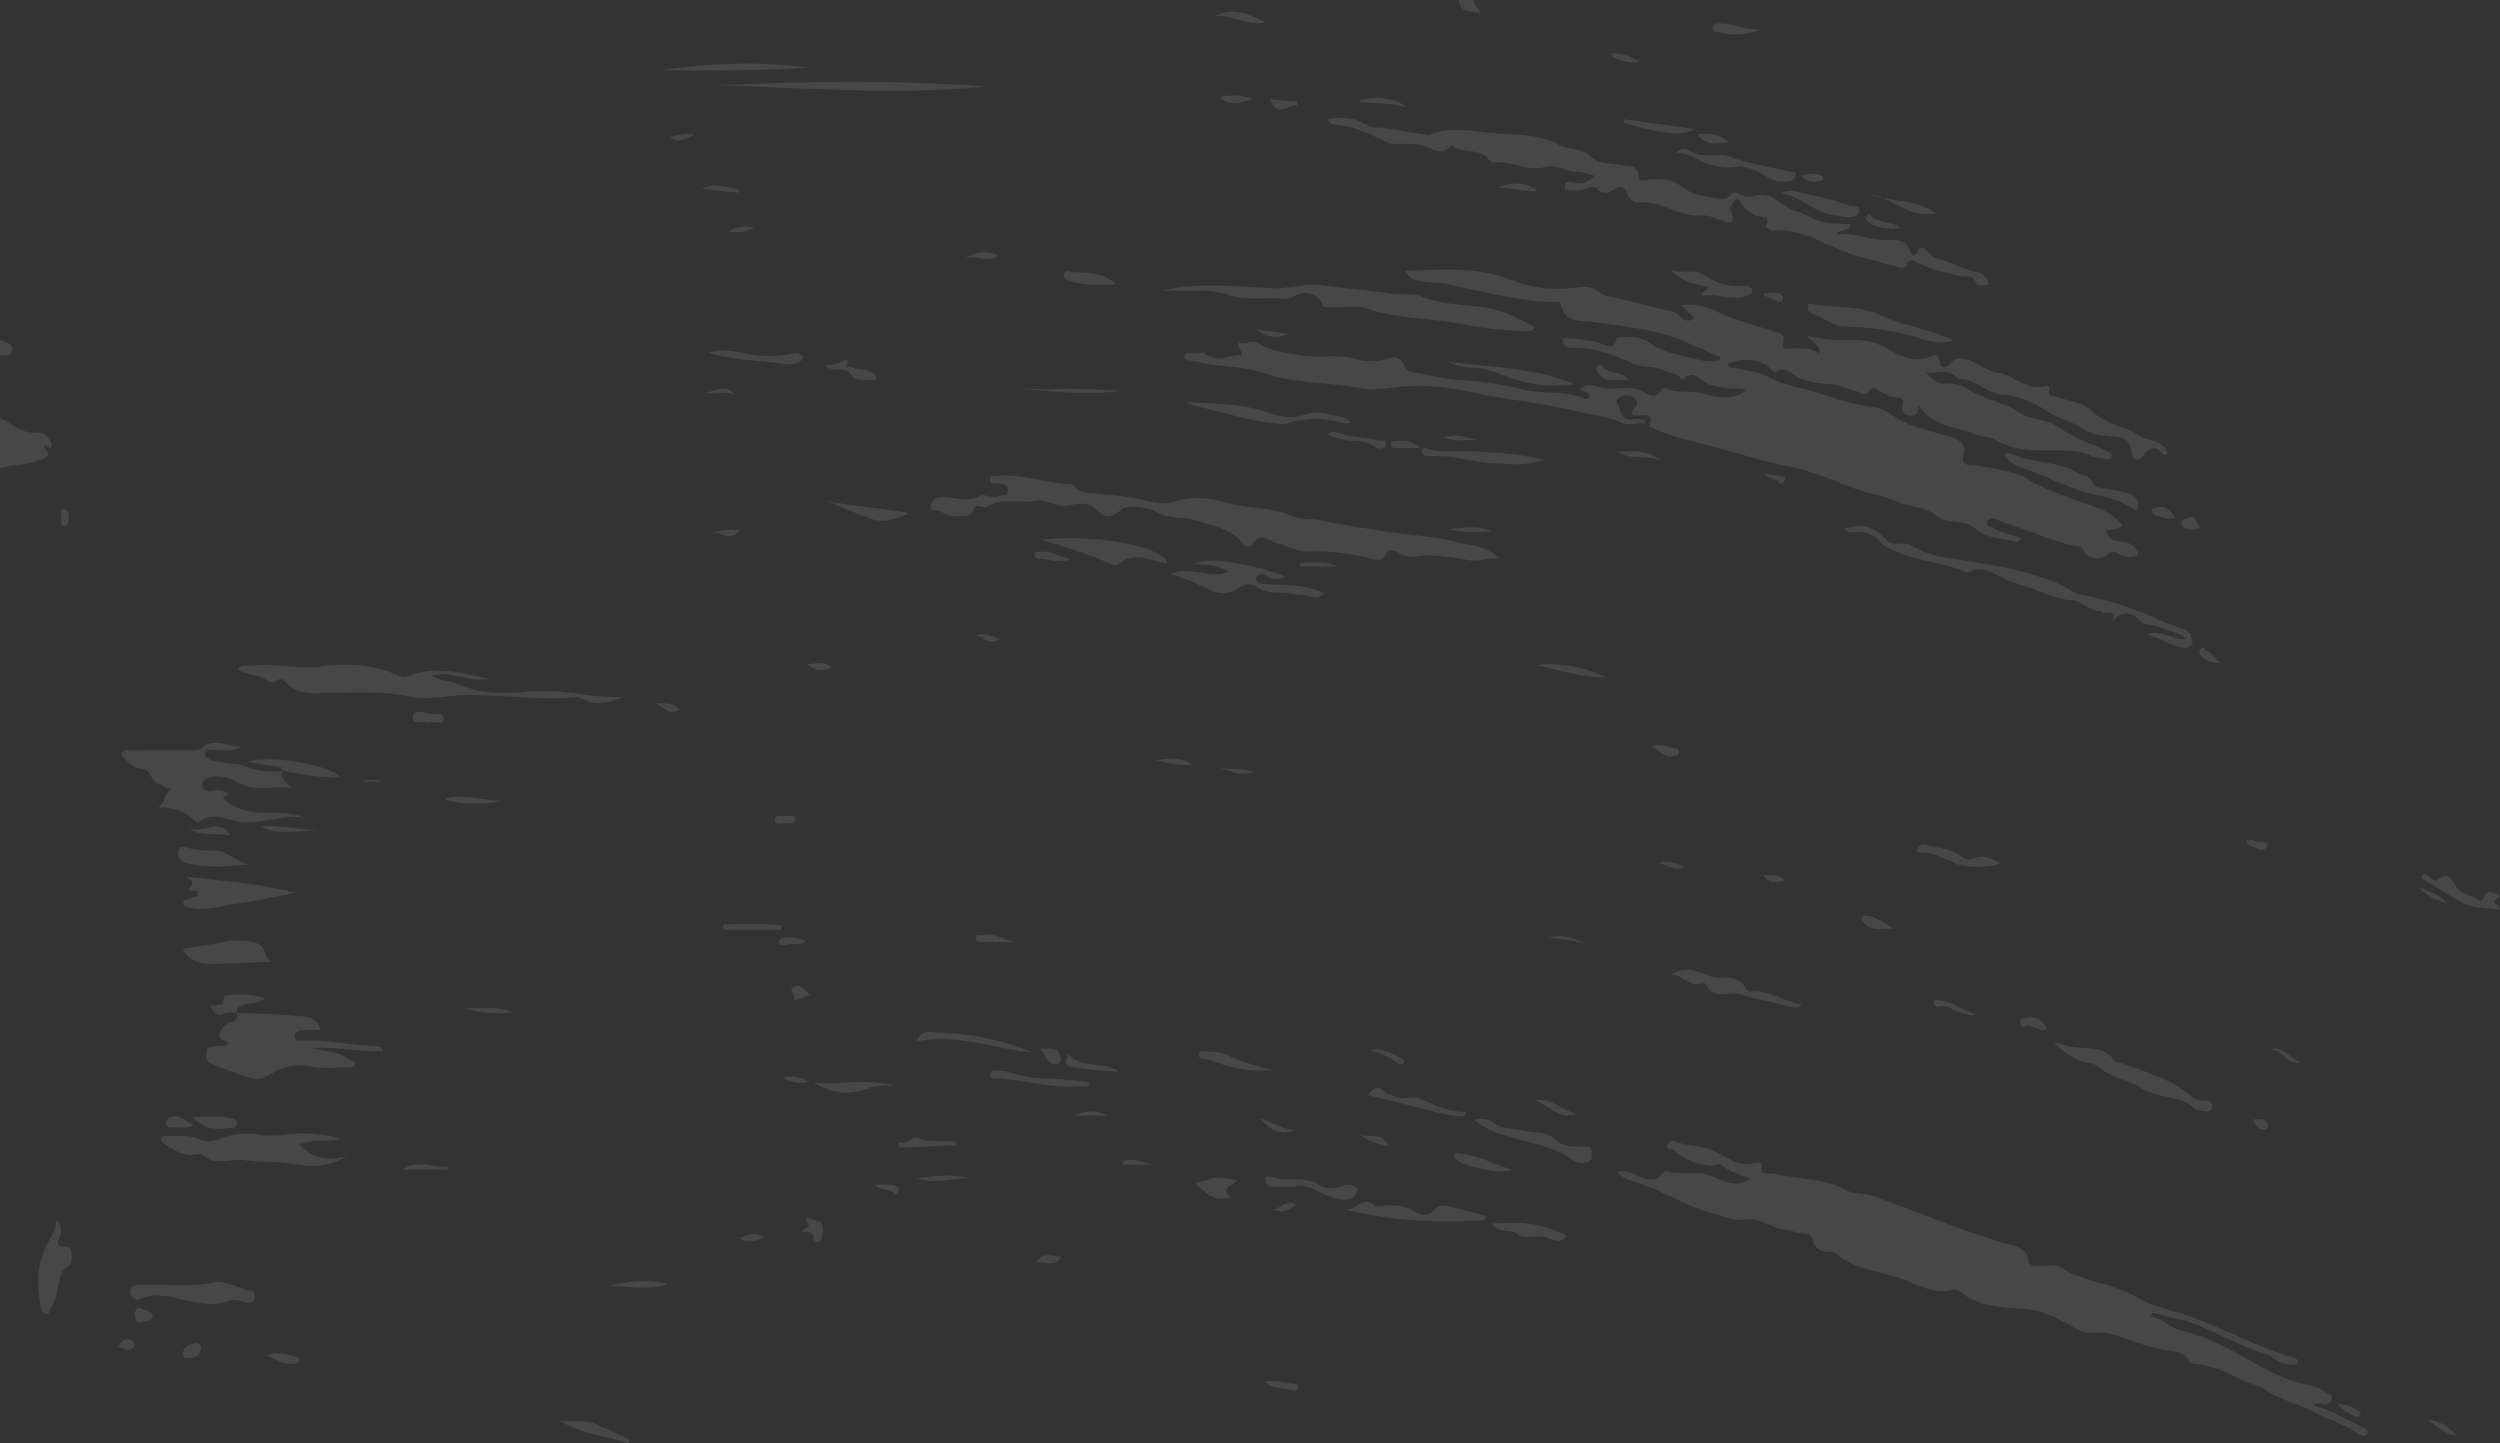 <svg id="Ebene_1" data-name="Ebene 1" xmlns="http://www.w3.org/2000/svg" viewBox="0 0 1799.48 1039"><rect x="0" y="0" width="1799.48" height="1039" fill="#333333" stroke="none"/><defs><style>.cls-1{opacity:0.1;}.cls-2{fill:#fbfbfb;}</style></defs><g id="Gruppe_380" data-name="Gruppe 380"><g id="Gruppe_324" data-name="Gruppe 324" class="cls-1"><path id="Pfad_2290" data-name="Pfad 2290" class="cls-2" d="M26.11,311.39A9.71,9.71,0,0,1,35.34,316c1.1,1.69,2.9,3.56,1.57,5.69-1.63,2.62-3.22-2.76-5.15-.34,4.43,7.16,4.3,6.85-3.8,10.11-9,3.64-19,2.41-28,5.86V301C8.59,304.74,15.56,312.33,26.11,311.39Z"/><path id="Pfad_2291" data-name="Pfad 2291" class="cls-2" d="M1050,0h10.88c.13,3.5,3.61,5.48,5.2,10.24C1059.33,6.84,1050.78,9.91,1050,0Z"/><path id="Pfad_2292" data-name="Pfad 2292" class="cls-2" d="M8.82,252c-.46,3.94-5.12,4.12-8.82,3.7V244.81C3.65,246.45,9.44,246.67,8.82,252Z"/><path id="Pfad_2293" data-name="Pfad 2293" class="cls-2" d="M1556.68,326.79c-5-5.75-8.76-4.92-13.8.89s-7.58,4.52-8.87-3.16c-1-5.78-2.83-9.28-10.12-10-7.88-.82-17.54-1.06-23.27-5.13-8.84-6.26-19.45-7.86-28.5-14.17-7.85-5.47-19.41-10.67-30.83-11.2-11.73-.54-19.59-12.34-32-10.86-5.78-9.2-14.56-3.57-23-5.42,4.71,6,9.24,8.85,15.92,8.35a22,22,0,0,1,13,3.53c9.71,6.1,20.92,8.7,31.28,13.16,4.85,2.1,8.64,6,14.39,7.43,7.81,2,16.66,3.66,23.4,8.72,9.94,7.47,21.91,10.36,32.67,15.9,1.39.72,3.09,1.14,3.14,2.75.07,2.28-1.91,3.13-3.75,2.84-4.15-.65-8.54-1-12.3-2.73-6.86-3.09-13.84-3.47-21.19-3.5-15.39-.06-31,1.27-45.31-6.93-4.82-2.75-11.28-2.82-16.14-4.83-13.63-5.65-30.78-5-40.14-20.77-.94,4.47-1.82,8.9-7.73,7.28-4.74-1.3-4.86-4.71-3.9-8.44.73-2.84-.86-4.53-3-4.45-6.09.22-10.74-2.78-15.58-5.71-1.52-.92-4.13-1.49-4.93.25-2.55,5.5-6,2.14-9.1,1.29-6.62-1.8-13.13-4.72-19.84-5.27-7.73-.63-15-1.59-22.29-4.56-5.2-2.12-9.63-9.06-16.86-4.19-1.29.87-2.28-1.26-3.35-2.29-7.5-7.23-21.32-8.63-31.12-3.35.9,2.53,3.23,2.27,5.23,2.76,7.66,1.86,17.15,2.42,22.65,5.61,11.18,6.5,23.67,8.11,35.07,11.64,13.74,4.26,27.91,9.15,42.5,10.88,5.64.67,9.59,3.35,14.17,6.39,12.53,8.32,27.55,11,41.72,15.14,6.52,1.91,10,7.57,9.07,10.17-4.69,12.54,5,9.25,10.35,10.48,12,2.71,25.1,3.13,35.42,9.72,9.47,6,19.66,9.25,29.74,13.31,13.36,5.38,28.54,7.32,38.31,19.84-3.26,3.38-8.14,2.24-12,3.64,1.65,6.6,6.1,7.64,11.72,8.05a13.63,13.63,0,0,1,11,7c.46.81.2,3-.18,3.15-4.46,1.37-8.88,1.36-13-1.26-3.1-2-5.87-2.37-8.82.74-3.88,4.07-14.37,2.62-16.51-2.34-.92-2.14-1.38-3.58-4-3.94-13.44-1.89-25.74-7.44-38.38-12-7-2.52-14.23-4.56-21.17-7.43-2.06-.85-5.1-1.17-6,2.1-.82,3,1.94,3,3.7,4,6.33,3.69,13.61,5.06,20.52,7.48-1.34,3.19-3.28,3-4.94,2.54-9.29-2.62-21-2.81-27.2-8.73-8.32-7.93-18.23-3.67-26.17-8.32a9.13,9.13,0,0,1-1.58-.89c-8.82-7.74-21-6.74-31.15-11.54-7.62-3.59-17.08-5-25.66-7.8-15.17-5-29.43-12.32-45.34-15.66-19.93-4.18-39.56-10-59.22-15.28-15.65-4.19-31.85-7.63-46.25-14.58,5.08-14.94-10.57-3.81-12.8-10,0,.17-.17-.56.13-.91,2.33-2.71,6.08-5.7,2.65-9.14-3.13-3.15-8.45-2.86-11.92-.69-3.81,2.39.38,5.77.9,8.75,1,5.61,4.38,7.17,9.65,6.62,2.72-.29,5.52.21,8.28.35l0,2.46c-5.79-.46-11.57,2.23-17.27-.38-11.12-5.1-23.33-5.78-34.94-8.68-23.94-6-48.69-7.81-72.92-13.17-13.78-3-29-5-43.74-4.45-12,.45-24.58,4-36,1.69-22.95-4.67-46.69-3.08-69.28-11-15.65-5.48-33.11-3.9-49.27-8.46-3-.85-8.42.24-8-3.78s5.54-1.49,8.55-2c2.05-.34,5-.86,6.21.21,8.66,7.54,17.5.37,26,1.33,1-3.66-3-5.6-1.62-9.26,4.6,1.65,9.24-2.45,13.94.58,8.71,5.6,18.93,6.3,28.67,8.29,13.8,2.83,28.07-1.17,42.07,3.14a38.55,38.55,0,0,0,21.48-.28c8.81-3,11.19.92,13.91,6.46,1.23,2.49,3.32,2.7,5,3,11.44,2.23,22.89,5.06,34.46,5.83,15.26,1,30.66,3,45.06,6.73s29.53.47,43.36,6.34c1.47.63,3.8,1.07,4.36-1.48.43-1.9-1.51-2.21-2.67-3.07s-3.78,0-3.92-3c6.71-4.23,13.45.42,20,.55,7.41.14,15-1.39,22.41,1,5.46,1.79,11.42,8.88,16.28-1,.2-.41,1.82-.52,2.54-.22,9.35,4.05,19.58,1.22,29.35,4.32,9.43,3,20.16,4.24,29.16-3.1-10.11-1.7-20.38-.38-29.89-5.4-4.54-2.39-9.23-9.45-15.49-2.2-.18.21-1.83-.31-2.16-.87-2.38-4-7.15-2.83-10.09-4.61-7.6-4.58-16.36-2.39-24.12-5.91-13.83-6.26-28.26-11.66-43.68-11.3-6.23.15-6.65-2.49-7.4-6.76,8.87-.63,17,1.33,25.29,2.69,4.69.77,11.74,8.28,14-3.14.06-.29,1.68-.35,2.57-.37,6.9-.12,14-1.12,20.1,3.3,10.87,7.91,23.88,9.75,36.4,12.84,5.1,1.26,10.51,1.78,15.83,0-.35-1.06-.38-1.94-.71-2.08-12-4.9-23.94-11-35.76-14.85-17.32-5.61-36.32-7.69-54.83-10.14-8.38-1.1-21,1-23.86-12.5-.72-3.43-3.27-2-5-2-26.91-.59-52.66-8-78.78-13.23-3.51-.7-7.2-.46-10.78-.91-6-.77-12.67-.36-17.61-8.26,27-.91,52.17-3.42,77.5,6.85,14.37,5.84,31,7.29,46.93,5.07,6-.83,10.83-.1,15.24,3.17a19.13,19.13,0,0,0,8,3.4c15.11,3.14,30,7.4,45,10.75,5.53,1.24,8.12,10.33,15.66,4.81l-9.37-9.34a44.44,44.44,0,0,1,24.64,4.09c13.57,6.9,28.12,10.19,42.29,14.8,4.64,1.51,7.8,2.09,6.33,7.65-.92,3.5,0,4.93,4,4.76,7.52-.31,15.2-1.54,22.21,3.63.55-7.56-6.16-8-9.31-13.25a92.15,92.15,0,0,0,25.64,3.32c11-.21,21.65-.12,32.6,6.34,8.73,5.14,20.53,11,32.55,5a3.17,3.17,0,0,1,4.32,1.19,3.29,3.29,0,0,1,.42,1.44c.65,7.37,4.11,6.71,7.93,2.64,5-5.28,11.26-3,15.46-1.22,6.64,2.84,12.32,7.78,20,8.45,2.59.23,5.19,1.53,7.58,2.75,7.93,4,15.5,9.23,25.2,6.58,1.74-.47,3.57.92,3.13,2.2-2,5.84,2.61,4.66,5.4,5.65,8.34,3,18.83,3.91,24.48,9.61,10,10.13,23.85,10.91,34.69,18.2,6.05,4.06,15,2.71,19.39,10.11.63,1.06,1.45,1.88.48,3.13S1557.5,327.73,1556.68,326.79Z"/><path id="Pfad_2294" data-name="Pfad 2294" class="cls-2" d="M1175.59,844.73c7.35,3.6,14.87,7.91,21.92-.74a2.91,2.91,0,0,1,2.43-1c10.23,3.44,21.06-.7,31.57,3.39,8,3.14,16.65,9.5,28.31,2.16-8.22-3.2-15.57-5.37-21.2-10.46-.56-.51-2.34,0-3.42.45-3.35,1.24-6.47,0-9.75-.4-8.34-1-14.69-5.65-21.07-10.43-1.49-1.12-5-.27-4.25-3.46.67-2.93,3.95-3.59,5.94-2.69,8,3.63,17,2.75,25,5.83,10.55,4.05,19.47,13.47,32.45,9.55,1.37-.41,4.79-.08,4.46,1.72-1.53,8.36,5.35,5.38,8.45,6.1,17.54,4,36.25,3.17,52.64,12,6,3.23,12.48,1.79,18.92,4,33,11.45,65,25.88,98.9,35.16,5.31,1.46,12.55,3.1,13.2,11.53.3,3.87,4.1,3.72,7.16,3.91,5.4.35,11.49-1.81,16.08,1.08,16.93,10.64,37.57,11,54.87,21.31,11.62,6.91,25.91,9.26,38.87,14,24.71,9.09,48,21.71,73.22,29.52,1.68.52,4.07.57,3.55,3.06-.65,3.08-3.18,1.4-5.1,1.66-7.71,1.07-12.06-5.61-18.19-7.45-8.76-2.61-16.9-6.33-25.17-10-12.75-5.68-24.93-12.79-38.93-15.43-5.75-1.09-11.35-2.94-17-4.44l-1.39,3c8.8,1.31,14.38,8.67,22.56,10.34,15.12,3.08,28.71,10.18,41.74,17.32,15.9,8.71,31.09,18.25,49.2,21.56,5.19,1,9.42,3.84,14,6.08,1.74.86,3.42,1.49,2.75,3.81-.62,2.16-1.91,3.73-4.39,4-2.29.2-4.34-2.42-9.08.92,13.43,3.6,23.76,9.8,34.59,15,2.14,1,5.93,2.34,4.43,5.46-1.16,2.41-4.45,1.13-6.46-.26-9.65-6.65-20.94-9.91-31.15-15.31-11.7-6.18-24.93-8.76-36-16.4-4.84-3.33-11.23-4.31-16.61-7-10.35-5.14-20.64-10.24-32.42-11.26-1.94-.17-4.22-.15-5.47-2.48-3-5.58-9.37-6.59-14.16-7.2-11.2-1.41-21.46-5.12-31.93-8.77-6.92-2.42-14.68-5.17-21.54-4.18-6.18.9-10-1-14.71-3.42-11.72-6.15-22.77-13.12-37-13.8-13-.63-26.31-1.42-38.63-7.54-4.21-2.1-6.84-7.56-13.25-6-10.28,2.53-20.93-1.86-29.09-5.5-17.8-8-38.86-7.4-54.31-21a5.6,5.6,0,0,0-3.44-.95c-6.51-.06-11.73-1.48-13.07-9.22-.51-2.91-3.72-3.88-6.48-3.92-4.35-.05-8.2-2.34-12.32-2.68-10.31-.84-18.76-9.15-29.42-7.5-8.08,1.26-15-2.24-22.35-4-20.67-5-38.27-17.78-58.74-23.43a21.64,21.64,0,0,1-11.32-6.86C1168.36,842.93,1171.91,842.93,1175.59,844.73Z"/><path id="Pfad_2295" data-name="Pfad 2295" class="cls-2" d="M1422.39,204c-2.38-6.78-7.63-4.36-11.91-5.38-10.89-2.59-21.92-4.79-31.82-10.43-2.05-1.17-4.83-1-5.61,1-2.09,5.37-6,3.15-9.09,2.4-8.75-2.1-17.32-4.94-26.06-7.08-21-5.15-38.79-21-62.1-18.48-1.6.17-5-3-5-3.14,4.63-8.5-3.61-6.07-6.58-7.54-4.16-2.06-8.35-4.42-10.43-8.35-4-7.58-5.66-1.44-7.62,1-1.73,2.17,0,4.49.62,6.81,1.19,4.18,0,6.52-5,4.92-5.46-1.75-11.16-5.07-16.46-4.57-16.29,1.51-29.38-10.67-45.44-9.44-4.18.33-7.81-3.1-8.89-6.7-1.68-5.55-5.53-4.75-8.33-3.13-4.82,2.77-8.59,4.9-13.27-.3-1.74-1.94-5.26-.64-7.82.24-3.21,1.12-6.44,1.91-9.75,1.09-2-.5-5.7,1-5.59-2.75.12-4.16,4.18-3.47,6.28-2.88,6,1.67,10.42-.09,15.27-4.83-4.85-1.12-8.61-2.77-12.32-2.67-8,.22-15.49-5.8-22.84-3.72-13.47,3.81-25.37-4.9-38.32-3-.78.12-2-1.28-2.69-2.22-6.67-9-18.83-3.68-26.52-10.07-.21-.18-1.25.26-1.59.67-4.91,6.06-10.17,2.93-15.51.76-6.58-2.66-13.54-2.74-20.52-2.68-2.67,0-5.64.26-8-.75-12.43-5.39-24.28-12.36-38.37-12.91a5.6,5.6,0,0,1-5.33-4c5.74-1.78,11.35-.88,17-.27,6.42.69,11.7,6.11,17.44,6.22,11.94.25,23.25,3.64,34.94,4.76,1.2.12,2.59.83,3.55.43,13.81-5.78,28.64-3.08,42.1-1.52,16.77,2,34.72-.11,50.48,8.33,7.41,4,17.53,2.62,23,8.19,5.74,5.83,11.7,5.19,18.05,6.08,2.09.3,4.16.94,6.25,1,5.66.28,10.7.57,11.12,8.4.2,3.71,3.67,2.3,6.48,2,8.13-1,17.3-.92,23.26,4.13,8.47,7.16,18.09,7.73,27.79,9.36,2.93.5,6,.47,8.15-2.53,1.72-2.44,4.11-2.22,6.44-.9a14.64,14.64,0,0,0,11.46,1.4c12.52-4.23,18.69,8.41,29,10.87,6.5,1.55,13.42,7.05,21.13,8.23,6,.93,12.23,1,18.51,1.49-1.29,5.87-7.39,3.15-10.6,7.22,13.75-1.68,25.45,4.58,38.26,4.06,5.29-.22,13.13-.23,15.29,8.2.46,1.81,3.52,4.12,4.71,1.37,3.4-7.81,5.9-3.08,8.66.1,2.1,2.43,4.85,3.36,7.84,4.15,9.26,2.43,17.59,7.51,27.16,9.28,4.13.77,7.19,4.1,8.48,8.65C1428.36,205.45,1423.24,206.36,1422.39,204Z"/><path id="Pfad_2296" data-name="Pfad 2296" class="cls-2" d="M847,360.69c13.28-4.43,26.08-1.46,38.83,1.88,14.77,3.87,30.54,2.49,44.82,9,6.22,2.85,13.6,1.4,19.72,2.83,15.46,3.64,31.11,5.44,46.67,8.06,16.32,2.76,32.88,3.05,49.15,7.18,11.5,2.92,23.61,2.92,33,12.49-7.5-1.22-14.64,2.59-22.1,1.08a216.66,216.66,0,0,0-26.75-3.43c-7.88-.6-16.42,4-24.06-2.33-1.79-1.49-7.11-2.42-8.67,1.31C995.05,404.7,990.86,403,987,402c-14.71-3.52-29.55-5.58-44.71-5-8.69.33-16-4.23-24-6.25-4.91-1.25-11.58-8.66-16.61,1.13-1.11,2.16-5.52,2.35-7.17-.11-7.78-11.61-20.95-12.67-32.41-16.84-9.38-3.4-19.67-.68-29.49-6.28-7-4-21.07-5.84-25.76-1.66-8.9,7.93-12.59,4.59-19-1.12-5.65-5-12.8-3.23-19.51-1.86-7.86,1.61-14.82-4.79-22-3.5-11.9,2.12-24.53-2.8-36,4.27-2.41,1.49-8-3.12-9.41,1.64-1.76,6-5.7,4.75-9.74,5.17-5.62.59-10.32-1.48-15.21-3.76-2.38-1.11-7.08.48-6.11-4,.71-3.28,3.6-5.91,8-6,9.36-.11,18.64,4.05,28.3-1.11,2.44-1.3,8.53,2.53,13,.36,2.35-1.15,6.82-.12,6.19-4.89-.52-4-3.75-4-6.86-4.27-2.35-.18-6.3,1.39-5.8-3.2.38-3.56,3.86-1.93,5.93-2.14,17.63-1.82,34.27,5.54,51.7,5.76,1.12,0,2.74.5,3.25,1.31,3.93,6.19,10.38,4.94,16.11,5.63,9.56,1.15,19.18,1.41,28.66,3.72C827.73,361.32,837.38,363.87,847,360.69Z"/><path id="Pfad_2297" data-name="Pfad 2297" class="cls-2" d="M203.08,554.83l0,0,.27,0,.06.26h0l-.46,0c0-.12.08-.24.13-.36Z"/><path id="Pfad_2298" data-name="Pfad 2298" class="cls-2" d="M173.33,537.38c-6.18,4.55-12.71,2.34-19.13,2.43-2.3,0-6.3-1.51-6.58,2.37-.19,2.66,2.82,4.6,5.55,5.25a116.32,116.32,0,0,0,12.44,2.15c3.25.39,6.45.07,9.72,1.41a55.87,55.87,0,0,0,27.6,4.17c-1.72,5,3,7.33,6.84,12.23-13.94-2.06-25.72,2.88-37.73-3.66-5.8-3.16-13.23-6.35-20.83-4.21-3,.85-6.12,2.56-5.61,6s3.73,4.41,7.09,3.68c4.33-1,8.31-.49,11.85,2.4-1,2-4.19,1.54-4.21,2.49,17.24,17.67,40.17,6.57,59.3,14.55-14.69-2.45-28.68,3.58-42.81,3.37-11.42-.17-22.73-9.31-34.21.3-.12.1-.62-.1-.82-.28-7.71-7.26-16.56-11.7-28.06-10.56,5.39-3.7,4.32-10.53,9.6-13.75-3.94,0-6.45-2.67-9.14-3.55-6.06-2-5.67-10.56-12.23-10.82-5.14-.21-8.22-3.31-11.42-6.52-1.42-1.42-3.82-2.51-2.69-5.1s3.66-1.67,5.62-1.68c14.48-.09,29,0,43.45-.09,2.62,0,5.39.72,7.77-1.31C154.16,530.57,163.78,537.76,173.33,537.38Z"/><path id="Pfad_2299" data-name="Pfad 2299" class="cls-2" d="M223.59,767.65a38.67,38.67,0,0,0-22,2c-6.76,2.52-12.48,9.17-20.65,6.52-10-3.27-20-6.79-29.76-10.89-3.34-1.41-2.6-6-2.41-9.08.18-2.86,3.45-2.78,5.77-3.15,3.28-.54,7,.82,10-1.5-1.21-3.78-7.43-1.74-6.43-6.82a11.71,11.71,0,0,1,8-8.8c4.16-1.33,5.29-3.1,4.53-6.78,14,.57,28,.5,41.88,2,6.78.75,15.8,0,18.11,10.34-4.4,0-8.93-.23-13.41.09-2.45.18-5,1.64-4.95,4.42.12,3.33,3.17,3,5.53,2.94,17.58-.58,34.8,3.32,52.27,4.15,2,.1,4.29-.16,5.89,3.35-17.9.83-35.15-3.32-52.65-2.07,9.72,2.36,20.07,1.86,28.29,8.72,1.2,1,4,.68,3.49,3-.39,1.7-2.5,2.4-4.44,2.36C241.59,768.32,232.33,769.34,223.59,767.65Z"/><path id="Pfad_2300" data-name="Pfad 2300" class="cls-2" d="M331.84,500.49c-12.43.5-24.55,3.55-37.38.91-18.64-3.84-37.79-3.07-56.82-2.69-11.53.24-23.83,2.36-32.74-8.41-.8-1-3.47-1.87-4-1.39-5.24,4.74-8.56.13-13-1.67-5.12-2.07-11.25-1.56-16.84-5.78,3.41-3.77,7.27-1.81,10.66-2.25,16.48-2.13,32.76,2.65,49.53.45,18.73-2.44,37.92-1.41,55.76,6.8a6.94,6.94,0,0,0,6,.34c19.88-7.79,39.39-2.66,58.89,1.86-13.49,3-26.28-6.1-40.83-2.4,5.68,4.15,12.1,3.54,17.21,5.8,16.3,7.22,34.37,7.78,50.32,5.9,24.17-2.84,46.84,4.8,70.37,3.79-9.48,3.51-19,6.56-28.9,1.95-1.92-.9-3.68-2.14-5.91-1.9C386.67,504.72,359.32,499.37,331.84,500.49Z"/><path id="Pfad_2301" data-name="Pfad 2301" class="cls-2" d="M1022.89,213.33c13.12,5.36,27,5.79,40.33,7.25,15.61,1.7,28.57,7.38,41.81,15.29-2.55,2.7-4.8,2.54-7.28,2.5a278.83,278.83,0,0,1-46.54-5.27c-22.54-4.29-45.87-3.4-67.86-11.14-8.3-2.92-17.42-.25-26.13-1-1.72-.15-3.76,1.3-5.22-1.69-4.19-8.54-13.39-10.9-21.25-5.67a7.09,7.09,0,0,1-5,1.56c-13.25-1.65-26.93,1.51-39.84-2.47-6.71-2.08-13.12-3.81-20.18-3.62-9.87.27-19.76.07-29.64.07,25.91-5.75,51.91-3.36,77.71-1.69,13.16.85,25.57-3.82,38.59-2,15.88,2.22,32,3.11,47.75,5.81C1007.86,212.55,1016.24,210.62,1022.89,213.33Z"/><path id="Pfad_2302" data-name="Pfad 2302" class="cls-2" d="M210.58,837.88c-11.17-2.42-22.62-.74-34-2.74-7.12-1.25-15.47,1.86-23.69.15-4.24-.88-6.7-5.33-11.35-4.42-9.14,1.79-16.1-2.92-23.17-7.59-1.35-.89-2.65-1.45-2.53-3.15.19-2.58,2.3-2.39,4-2.39,8.42,0,17-1.09,25,2.61,4.78,2.21,8.71,1,13.61-.79,8.86-3.19,19-4.66,28-2.88,9.92,2,19.2-.55,28.67-.76a93.36,93.36,0,0,1,29.85,3.91c-9.73,2.3-19.83,0-29.78,4.07,10,10.15,21.53,12.08,34.7,8.12-11.07,7.09-22.69,8.27-34.78,6.42C213.58,838.21,212.05,838.2,210.58,837.88Z"/><path id="Pfad_2303" data-name="Pfad 2303" class="cls-2" d="M1336.79,383c-2.8.16-6,1.07-9.16-2.24,11.8-4.44,20.76-2.06,29.33,7.26,2.63,2.87,6.15,3.64,9.91,3.41,3-.19,6-.39,8.8,1.27,13.94,8.31,30,9.47,45.33,11.81,21.91,3.34,43.16,8.17,63.53,16.85,4.16,1.77,7.21,5.56,11.85,6.44A232,232,0,0,1,1545,442.19c8.92,3.82,17.66,8,27,10.81,4.55,1.35,5.41,6,6.18,9.59.34,1.62-3.34,4.27-6.2,3.8-9.15-1.49-16.79-6.86-26.11-9.7,9.9-4.15,17.07,4.57,28.26,3.14a88,88,0,0,0-26-9.9c-2.65-.56-5.33-.64-7.42-2.83-7.39-7.75-14.76-7.45-20.85,1.4,1.6-4.65,2.9-8.86-4.12-7-1.4.38-3.31-1.67-5-1.7-7.4-.11-12.16-7.08-18.93-7.61-8.67-.68-16.39-3.42-24.23-6.72-8.65-3.64-18.08-5.55-26.42-9.72-8.15-4.09-15.53-8.94-24.86-3.8-.4.22-1.19-.13-1.74-.36-14.65-6.32-30.9-7-45.67-13-6-2.46-11.86-4-16.56-9.58C1349,385.07,1343,382.68,1336.79,383Z"/><path id="Pfad_2304" data-name="Pfad 2304" class="cls-2" d="M516.9,61.34c64.05-2.74,128.17-4,192.24,1C645.06,68.63,581,63.33,516.9,61.34Z"/><path id="Pfad_2305" data-name="Pfad 2305" class="cls-2" d="M1522.32,764c.48.72,2.27.48,3.38.87,17.79,6.24,36.07,11.43,51.06,23.71,2.59,2.13,5.52,3.8,9,3.68s7.25,0,6.43,4.87c-.77,4.47-4.75,2.45-7.42,2.39a8.18,8.18,0,0,1-5-1.71c-10.73-10-26.28-6.59-38.67-14.67-8.7-5.67-21.15-6.9-29.94-14.79-2.34-2.11-5.73-2.92-9.13-3.47-9.33-1.51-15.94-8.28-23.64-13.76,1.7,0,3.69-.59,5,.09C1495.7,757.46,1512.69,749.49,1522.32,764Z"/><path id="Pfad_2306" data-name="Pfad 2306" class="cls-2" d="M842.21,413.26c15.66-6.69,29.07,4.45,42.26-1.76-7.41-4.27-15.3-5.28-24.77-5.3,6.61-6.23,39.67-1.12,65.43,8.83-4.75,2.06-8.75,2.5-12.48,0-2.5-1.66-4.54-2.84-7.19-.54-.89.78-1.81,1.21-1.28,2.78,1.18,3.45,3.88,2.92,6.62,3.13,14.28,1.1,28.93,0,42.77,6.59-3.19,2.62-6.29,3.85-9.68,2.57-5.18-1.94-10.71-1.37-15.82-2.4-7.56-1.51-15.9.66-22.76-4.38-4.5-3.3-8.74-2.6-13.32.43a20.21,20.21,0,0,1-19.9,1.9C863.06,421.22,854.42,416.42,842.21,413.26Z"/><path id="Pfad_2307" data-name="Pfad 2307" class="cls-2" d="M137.82,653.61c-2.22-.47-5.38-.5-5.8-3.48-.53-3.78,3.7-2,5.13-3.71s5.25.22,5.25-3.11c.71-4.83-9.35.48-5.19-4.95,4-5.22-2.13-4.4-2.42-7.33,25.69,3.17,51.2,4.59,78.26,11.59-16.33,3.06-30.24,6.3-44.33,8.1C158.48,652,148.37,655.85,137.82,653.61Z"/><path id="Pfad_2308" data-name="Pfad 2308" class="cls-2" d="M1406.2,245.17c-8.42,2.55-16.84.84-24.19-1.55-18.12-5.89-36.7-7.81-55.37-8.77-9.08-.47-14.71-7.44-22.89-9.19-2.28-.48-3.31-4-2-7.16,17.36,3.55,35.31.5,52.43,8.55C1370.66,234.8,1389.57,236.78,1406.2,245.17Z"/><path id="Pfad_2309" data-name="Pfad 2309" class="cls-2" d="M93.74,930.7c-.82-4.21,2.41-5.56,6.2-5.72,18.86-.84,37.88,2.3,56-2.32,9.23.18,16.6,4.9,24.8,6.69,2.6.56,3,3.8,2.28,6.08-.73,2.48-3.42,2.46-5.38,2.05-4.4-.92-8.78-2.73-13.25-1-10.06,3.93-19.63,1.67-29.8-.38-10.85-2.18-22.16-6.31-33.48-1.33C96.72,936.72,94.38,934,93.74,930.7Z"/><path id="Pfad_2310" data-name="Pfad 2310" class="cls-2" d="M1512.33,357c-20.69-3.52-38.51-14.07-57.83-20.84-5.21-1.83-9-4.21-11.62-9,2.2-1.54,4.4-.77,6.1,0,14.17,6.8,30.85,4.12,44.91,12.49,4.27,2.55,9.93,2.35,12.61,8.07,1.32,2.82,4.83,3.37,7.85,3.9,4.75.84,9.64,1.19,14.21,2.59,5.86,1.79,12.9,3.3,9.44,13.57C1529.45,362.41,1520.9,358.46,1512.33,357Z"/><path id="Pfad_2311" data-name="Pfad 2311" class="cls-2" d="M40.16,878.15c5.13,5,4.35,9.14,2.32,13.49-1.33,2.87-1.52,5.54,2.57,5.82,3,.22,6.18-.52,6.36,4.11.17,4.29.6,8.75-3.81,11.17C45.42,913.94,45,915,44,917.41c-3,7.78-2.32,16.63-7.21,23.76-1.12,1.65-.87,4.87-3.4,4.75-2.71-.12-3.59-2.88-4.06-5.34-3-15.74-2.92-31.19,4.92-45.74C36.94,889.9,40.47,885.38,40.16,878.15Z"/><path id="Pfad_2312" data-name="Pfad 2312" class="cls-2" d="M131.33,682.86c10.46-1.66,20.37-2.76,30-4.94,6.42-1.45,12.14-1,18.67-.18,8.9,1.06,10.49,5.49,12.06,12,.19.76,1.78,1.19,4,2.57-13.37.18-24.82,1.08-36.17,1.34C150,693.88,137.64,695.46,131.33,682.86Z"/><path id="Pfad_2313" data-name="Pfad 2313" class="cls-2" d="M840.44,405.15a9.66,9.66,0,0,1-1.7.12c-9.12-1.25-17.67-6.48-27.52-2.87-3.66,1.34-6.28,5.84-11.36,3.64-15.59-6.74-31.68-12.13-50.54-17.51C789.32,384.17,835.85,393.05,840.44,405.15Z"/><path id="Pfad_2314" data-name="Pfad 2314" class="cls-2" d="M989.3,867.35c2.23,1.85,5.16.69,7.88.47,6.89-.56,13.58-.17,19.87,3.6,5.4,3.24,11.13,4.9,16.21-1.22a7.41,7.41,0,0,1,7.48-2.29c9.64,2.32,19.22,4.9,28.82,7.37-.15,1-.29,2-.43,3.05-33.89,2.11-67.62.88-101.21-8C975.59,872.21,980.6,860.17,989.3,867.35Z"/><path id="Pfad_2315" data-name="Pfad 2315" class="cls-2" d="M1286.8,724.16c-11.57-2.81-23.25-5.25-34.68-8.54-8-2.29-18.75,4.87-23.95-7-.28-.63-2.37-1-3.33-.71-9.12,3.12-13.86-6.64-22-6.45,7.1-4.73,14.09-4.24,21.08-1.46,4.49,1.79,8.93,3.92,13.85,3.75,7.52-.26,14.7-.29,18.77,7.81.56,1.12,2.52,2.4,3.62,2.24,13.24-2,23.52,7.28,36.91,9.32C1293,726.49,1289.87,724.91,1286.8,724.16Z"/><path id="Pfad_2316" data-name="Pfad 2316" class="cls-2" d="M926.51,304.91a14.43,14.43,0,0,1-5.4.21c-21.4-1.82-41.72-8.68-62.5-13.45a27.53,27.53,0,0,1-4.76-2.07c17.31.69,34.38.73,51.11,5,10.7,2.74,22.07,8.4,32.83,4.25,8.9-3.43,16.21-1.41,24.21.51,3.47.83,7.34,1,10.42,5-2.75.15-4.7.79-6.25.26C952.89,300.09,939.73,300.68,926.51,304.91Z"/><path id="Pfad_2317" data-name="Pfad 2317" class="cls-2" d="M1060.89,806c4.91-1.07,9.87-.85,12.89,1.48,7.59,5.83,16.57,4.6,24.88,6.6,6.45,1.55,15.2.72,19,4.7,7.3,7.7,15.33,6.43,23.74,6.52,2.92,0,4.63.89,4.24,4.15-.27,2.29,1.11,5.56-1.54,6.58a13.64,13.64,0,0,1-13.7-2c-6.46-5.16-14.18-7.24-21.77-9.75C1092.66,819,1075.24,817.59,1060.89,806Z"/><path id="Pfad_2318" data-name="Pfad 2318" class="cls-2" d="M1289,130.17c-5.38,1.06-10.46,1.16-15.62-2-7.29-4.5-15.94-9.32-23.88-8-10.92,1.77-19.5-1.44-28.43-5.89-4.33-2.16-8.57-4.5-14.48-4.31,3.59-3.53,6.61-3.06,9.26-1.45,5.77,3.52,12,3.5,18.38,3.18,3.27-.16,6.84-.24,9.84.84,14.4,5.21,29.43,7.7,44.31,10.86,1.66.36,3.88-.18,4.19,2.36S1291.12,129.74,1289,130.17Z"/><path id="Pfad_2319" data-name="Pfad 2319" class="cls-2" d="M1081.15,269.72a77.31,77.31,0,0,0-12.36-3.86c-8.72-1.88-18-.46-26.15-5.58,30.14,4.43,61.24,3.8,90,16.18C1114.71,279.5,1097.59,276.21,1081.15,269.72Z"/><path id="Pfad_2320" data-name="Pfad 2320" class="cls-2" d="M1075.52,333.49c-15.22-.61-29.91-6.11-45.33-5.16a14.57,14.57,0,0,1-3.61-.18c-1.9-.37-3.62-1.44-3.28-3.55.4-2.51,2.85-2.11,4.31-1.59,9.44,3.41,19.15,1.1,28.72,1.66,17.76,1.05,35.61,1.5,54.73,6.22C1098.22,335.6,1086.8,334,1075.52,333.49Z"/><path id="Pfad_2321" data-name="Pfad 2321" class="cls-2" d="M1202.36,194.53c8.41,2.86,17.8-1.61,25.63,4.14s16.47,7.63,25.82,7.2c3.21-.14,6.87-.18,7.43,3.15.51,3.07-3.43,3.73-5.88,4.47-10,3-19.82-2.78-29.83-.58-.12,0-.46-.92-.73-1.45.7-2.43,4.93-1.07,4.77-5C1219.76,204.71,1209.93,202.46,1202.36,194.53Z"/><path id="Pfad_2322" data-name="Pfad 2322" class="cls-2" d="M140.75,622.59a44.84,44.84,0,0,1-7-1.65c-4-1.33-6.25-4.65-5.33-8.38,1.15-4.67,5.32-2.65,8.3-1.88a61,61,0,0,0,16.16,1.57,21.78,21.78,0,0,1,11.72,2.9c4.78,2.69,9.87,6.56,16.26,6.89C167.38,623.33,154.09,624.79,140.75,622.59Z"/><path id="Pfad_2323" data-name="Pfad 2323" class="cls-2" d="M915,854.22c-3.27,0-3.86-3-4.4-4.8s2.14-3.11,3.86-2.46c11.32,4.24,24.14-1.19,35.18,6.07,4.79,3.15,11.28,2.48,16.71.65,3.94-1.32,7.19-1.28,10,1.26,2.13,1.88-.06,4-1.17,5.5-2.25,3.08-4.92,3.3-9.13,3.11-13.27-.58-23.3-13.6-35.59-9.35C924,854.2,919.52,854.16,915,854.22Z"/><path id="Pfad_2324" data-name="Pfad 2324" class="cls-2" d="M1743.57,629.94c1.2-1.69,2.6-1,3.81.1,2,1.78,4.82,5,6.86,3.26,7.8-6.54,10.87-.48,13.71,4.8,3.52,6.54,10.9,5.81,16,9.42,3.69,2.62,3.63-3.36,5.76-4.9,2.85-2,5.1.65,7.65,1,1.45.21,2.33,2,1.3,2.45-7.26,3.46.66,5,.83,8.86-9.25-1.53-18.93-1.06-26.4-4.89-9.39-4.82-18.46-10.76-27.57-16.39C1743.94,632.69,1741.85,632.34,1743.57,629.94Z"/><path id="Pfad_2325" data-name="Pfad 2325" class="cls-2" d="M1329.56,156.2c-2.66,0-5.32-.81-8-1-14.88-.94-24.63-14.33-39.41-15.9,4.66-3.3,9-1.74,13.38-.7,12,2.86,24.26,4.41,35.58,9.53,2.4,1.09,7.24-1.19,6.93,3.51S1333.06,156.14,1329.56,156.2Z"/><path id="Pfad_2326" data-name="Pfad 2326" class="cls-2" d="M659.74,749.65c4.31-9.48,10.36-6.39,15.22-6.31a183.41,183.41,0,0,1,67.84,14.08C715.32,755.2,689.08,743.49,659.74,749.65Z"/><path id="Pfad_2327" data-name="Pfad 2327" class="cls-2" d="M196.32,551.36c-5.33-.67-10.6-1.74-18-3,16.6-5.6,62,3,66.16,11.11-13.91.9-27.45-2.55-41.15-4.63C202.43,551,199.21,551.72,196.32,551.36Z"/><path id="Pfad_2328" data-name="Pfad 2328" class="cls-2" d="M1127.56,889.36c-5.12,8.33-11.6.82-17.3.58-6.14-.27-13.28,2.43-18.38-1.82s-13.42.43-17.9-7.36C1092.9,879.16,1110.52,880,1127.56,889.36Z"/><path id="Pfad_2329" data-name="Pfad 2329" class="cls-2" d="M1382.22,613.77c-3.18.05-2.08-2.35-1.47-3.63,1.09-2.26,3.64-2.39,5.58-1.88,8.32,2.17,17.39,1.92,24.64,7.68,3,2.37,6.72,3.34,10.26,1.83,6.78-2.92,12.2.26,18.72,3.39-4.79,3.61-26.29,3.4-32,.52C1399.87,617.56,1391.68,613.62,1382.22,613.77Z"/><path id="Pfad_2330" data-name="Pfad 2330" class="cls-2" d="M581.14,48.73c-35,2.2-70,2.15-106.47,1.86C511.05,45.58,546.06,43.76,581.14,48.73Z"/><path id="Pfad_2331" data-name="Pfad 2331" class="cls-2" d="M997,786.35c1.08,1.4,4,1.2,5.74,2.31,6.66,4.31,14.64-.74,20.86,2.5,9.95,5.18,20,9.15,31.33,9.29-.13,3.95-3.12,3.26-4.64,3.07-22.29-2.8-43.24-11-65.93-15.08C988.93,782.68,992.44,780.44,997,786.35Z"/><path id="Pfad_2332" data-name="Pfad 2332" class="cls-2" d="M627.92,373.77c-10.85-3.72-21.47-8.49-32.45-13.21,19.29,4.25,39,4.93,58.33,8.82C645.39,374.07,635.55,376.38,627.92,373.77Z"/><path id="Pfad_2333" data-name="Pfad 2333" class="cls-2" d="M531,253.46c11.55,2.4,23.12,3.74,34.87,1.93,3.79-.59,7.59-2.57,11.15.51.91.8,1.7,2,.46,3a14.63,14.63,0,0,1-11.83,3.21c-17.86-2.61-36.1-2.48-55.76-8.31C518.32,251.36,524.71,252.15,531,253.46Z"/><path id="Pfad_2334" data-name="Pfad 2334" class="cls-2" d="M720.29,770.79a14.89,14.89,0,0,1,6.15,1c9.75,3.54,19.79,4.42,30.11,4.61,9.06.17,18.09,1.7,27.12,2.64,0,1-.08,2-.13,3-2.95,0-5.9-.15-8.84,0-18.68,1.1-36.65-4.37-55.06-5.84-2.51-.2-7.23,1.76-6.84-3C713.14,769,717.62,771,720.29,770.79Z"/><path id="Pfad_2335" data-name="Pfad 2335" class="cls-2" d="M863.05,759c.48-3.67,5.63-2.1,8.71-2a27.43,27.43,0,0,1,9.74,1.76c11.63,5,23.43,9.15,35.69,11.62-3.61,0-7.23-.14-10.83,0-12.54.58-24.12-3.12-35.61-7.52C867.9,761.76,862.48,763.32,863.05,759Z"/><path id="Pfad_2336" data-name="Pfad 2336" class="cls-2" d="M643.36,781.25c-5.91.52-12.36-.29-17.65,1.81-14.21,5.62-27.21,4.18-39.94-3.69C605,780.92,624.35,776.15,643.36,781.25Z"/><path id="Pfad_2337" data-name="Pfad 2337" class="cls-2" d="M429.08,1025c8.24,3.69,16.37,7.62,24.54,11.44l-1.05,2.52c-17-6-35.61-6.62-51.11-17.33C410.59,1024.54,420.34,1021.13,429.08,1025Z"/><path id="Pfad_2338" data-name="Pfad 2338" class="cls-2" d="M170.31,728.84h.23l.06.27-.31,0C170.29,729,170.31,728.92,170.31,728.84Z"/><path id="Pfad_2339" data-name="Pfad 2339" class="cls-2" d="M161.62,729.58c-5.85,2.56-7.64-1-10.52-5.54,5-.53,10.32.54,10-6.36-.07-1.44,2.31-1.55,3.81-1.62,8.57-.4,17.1-.38,25.9,2.65-4.92,4-10.46,2.83-15.3,4.31-3.46,1.07-4.95,2.62-5.2,5.82C167.37,729,164.14,728.47,161.62,729.58Z"/><path id="Pfad_2340" data-name="Pfad 2340" class="cls-2" d="M874.42,847.8a57.71,57.71,0,0,1,16.49,2c-5,3.89-12.39,5.73-5.37,12.08-11.38,3.74-18.07-3.15-25.39-10.88C865.8,851.55,870.25,847.85,874.42,847.8Z"/><path id="Pfad_2341" data-name="Pfad 2341" class="cls-2" d="M732.16,279.77c24.37.71,48.85-.5,73.25,1.58C780.94,285.11,756.6,281.09,732.16,279.77Z"/><path id="Pfad_2342" data-name="Pfad 2342" class="cls-2" d="M732.16,279.77c-2.86-.08-5.71-.19-8.57-.34C726.45,279.5,729.31,279.62,732.16,279.77Z"/><path id="Pfad_2343" data-name="Pfad 2343" class="cls-2" d="M1050,830.37c13.25.74,24.62,7.41,38.6,11.69-8.84,3.56-37.21-2.74-41.18-8.19a4,4,0,0,1-.48-3.21C1047.52,829,1048.89,830.31,1050,830.37Z"/><path id="Pfad_2344" data-name="Pfad 2344" class="cls-2" d="M770.45,202.24c-2-.62-4.3-1.2-4.5-3.78-.12-1.5.83-3.7,2.23-3.38,11.21,2.6,24.16-1.56,35.24,9.81C791,205.56,780.63,205.45,770.45,202.24Z"/><path id="Pfad_2345" data-name="Pfad 2345" class="cls-2" d="M1156.31,487.6c-17.55.28-34-5.45-50.76-9C1123.31,476.77,1140.2,480,1156.31,487.6Z"/><path id="Pfad_2346" data-name="Pfad 2346" class="cls-2" d="M164.85,804.59c2.49.49,6,.74,5.64,4.52-.31,3.48-3.56,2.38-5.73,2.73-9.07,1.47-17.75,1.2-25.92-7.61C148.39,803.56,156.63,803,164.85,804.59Z"/><path id="Pfad_2347" data-name="Pfad 2347" class="cls-2" d="M1168.6,88.51c.05-.88.11-1.75.16-2.63l51.1,6.94C1211.87,98.12,1198,96.87,1168.6,88.51Z"/><path id="Pfad_2348" data-name="Pfad 2348" class="cls-2" d="M1355.16,142.44a49.89,49.89,0,0,1-8.84-2.72A36.06,36.06,0,0,1,1355.16,142.44Z"/><path id="Pfad_2349" data-name="Pfad 2349" class="cls-2" d="M1355.16,142.44c12.29,2.7,25.8,2.42,38.27,10.9C1377.34,156.83,1366.73,147.51,1355.16,142.44Z"/><path id="Pfad_2350" data-name="Pfad 2350" class="cls-2" d="M612.78,264.24c5.63,3.45,15.1-1.23,18.45,8.94-7.26,0-13.93,2.67-19.25-4.3-4-5.2-12.11-.38-17.91-5.63,5.43-1.29,9.84-.73,13.19-4.07,1-1.05,4.64-.23,3.18,1.74C606.41,266.33,611.23,263.3,612.78,264.24Z"/><path id="Pfad_2351" data-name="Pfad 2351" class="cls-2" d="M1238.69,23.64c-2.76-.65-6.14-.52-5.88-3.85s4.13-3,6.54-2.88c9.61.38,18.64,5.16,28.64,4A46.11,46.11,0,0,1,1238.69,23.64Z"/><path id="Pfad_2352" data-name="Pfad 2352" class="cls-2" d="M769,758.87c10.09,10.93,25.69,4.52,36.47,12.61a326.82,326.82,0,0,1-34.06-3.43C765.32,767.12,766.91,763.27,769,758.87Z"/><path id="Pfad_2353" data-name="Pfad 2353" class="cls-2" d="M874.81,11.5c12.77-6.75,24-1.22,36.48,4.63C897.68,19.07,886.86,10.41,874.81,11.5Z"/><path id="Pfad_2354" data-name="Pfad 2354" class="cls-2" d="M562.48,666.15c0,1,0,2.07,0,3.11H520.67v-3.87C534.6,665.19,548.53,664.31,562.48,666.15Z"/><path id="Pfad_2355" data-name="Pfad 2355" class="cls-2" d="M319.79,574.94c13.86-3.56,27.34,1,41,1.5C349.9,579.6,325.33,578.8,319.79,574.94Z"/><path id="Pfad_2356" data-name="Pfad 2356" class="cls-2" d="M481.32,924.29c-14.94,4.41-28.73,1.47-42.42,1.35C452.36,922.14,466,920.35,481.32,924.29Z"/><path id="Pfad_2357" data-name="Pfad 2357" class="cls-2" d="M648,822.28c4.94,1.88,7.72-4.74,12.48-3,8.9,3.15,18.3,1.68,27.44,2.61l.2,2.45c-13.26.56-26.52,1.14-39.78,1.59-.52,0-1.31-1.13-1.58-1.87C646.36,823.08,647.07,821.94,648,822.28Z"/><path id="Pfad_2358" data-name="Pfad 2358" class="cls-2" d="M165.56,601.68c-10.06-2.92-21.5,1.27-30.7-6.09C144.22,602.18,157.87,586.53,165.56,601.68Z"/><path id="Pfad_2359" data-name="Pfad 2359" class="cls-2" d="M997.61,319.59a2.8,2.8,0,0,1-.91,2.3c-2.2,1.28-5.11,1.51-6.76,0-5.19-4.72-11.62-4-17.67-4.69a54.61,54.61,0,0,1-17.12-4.51c3.47-1.88,6.26-2,8.59-1.05,9.09,3.64,19,2.69,28.2,5.27C994,317.49,997.16,315.85,997.61,319.59Z"/><path id="Pfad_2360" data-name="Pfad 2360" class="cls-2" d="M580.9,879.53c-1.42-1.78,1.28-3.3,1.6-2.89,2.49,3.07,7.92.89,9.13,4.34a16.82,16.82,0,0,1-.14,10.61c-1.08,3-5.92,2.73-6-.08-.29-6.49-4.7-4.43-8.13-4.75C577.93,883.16,584.86,884.52,580.9,879.53Z"/><path id="Pfad_2361" data-name="Pfad 2361" class="cls-2" d="M697.83,848c-12.44.2-25,4.32-37.71.32C672.56,846.23,685,844.93,697.83,848Z"/><path id="Pfad_2362" data-name="Pfad 2362" class="cls-2" d="M308.74,513.7c3.7.71,10.84-.78,10.5,3.68-.4,5.25-7.13,1-11.26,3-3.15-2.67-10.72,2.5-10.72-3.52C297.25,509.68,304.69,512.91,308.74,513.7Z"/><path id="Pfad_2363" data-name="Pfad 2363" class="cls-2" d="M1104.07,791.69c11.89-1.55,20.32,6.95,30.51,10.33C1121.78,806.24,1114.32,794.92,1104.07,791.69Z"/><path id="Pfad_2364" data-name="Pfad 2364" class="cls-2" d="M1345.21,659.3c6.87,1.13,11.81,6.17,17.93,9.19-7.07-.79-14.9,2.68-20.8-3.46-1.19-1.23-3-2.61-2-4.58S1343.47,659,1345.21,659.3Z"/><path id="Pfad_2365" data-name="Pfad 2365" class="cls-2" d="M125.19,811.44c-2.4.13-6,.9-5.53-3.58.34-3.48,3.17-4,5.92-4.25,5.47-.43,8.6,4.3,14.45,5.66C134.53,813.2,129.69,811.21,125.19,811.44Z"/><path id="Pfad_2366" data-name="Pfad 2366" class="cls-2" d="M1152.39,262.43c4.51,8.11,14.77,3.53,20.14,11.23h-13c-4.76,0-7.6-3-10-6.55-.75-1.11-.93-2.36,0-3.24A8.44,8.44,0,0,1,1152.39,262.43Z"/><path id="Pfad_2367" data-name="Pfad 2367" class="cls-2" d="M1107,137.48c-9.87.75-19.35-2.53-29.17-2.28C1087.87,131.07,1097.68,130.69,1107,137.48Z"/><path id="Pfad_2368" data-name="Pfad 2368" class="cls-2" d="M706.82,678c-2.05,0-4.73,0-4.55-3,.19-3.32,3.15-1.69,4.92-2.1,8.87-2.06,16.19,4.68,24.68,5.16C723.52,678,715.17,678.06,706.82,678Z"/><path id="Pfad_2369" data-name="Pfad 2369" class="cls-2" d="M731.87,678h1.94C733.17,678.05,732.52,678.05,731.87,678Z"/><path id="Pfad_2370" data-name="Pfad 2370" class="cls-2" d="M1012.28,77c-12.47-2.9-23.38-2.85-34.42-3.6C984.84,68.2,1004.1,69.94,1012.28,77Z"/><path id="Pfad_2371" data-name="Pfad 2371" class="cls-2" d="M744.58,398.68c.62-1.76,2.41-1.3,3.83-1.48,8.08-1,15,4.09,22.62,5.1-8.31,3.88-16.34-.34-24.41-.26a2.49,2.49,0,0,1-2.18-2.79A2.37,2.37,0,0,1,744.58,398.68Z"/><path id="Pfad_2372" data-name="Pfad 2372" class="cls-2" d="M229.43,597.33c-28.78,2.38-32.19,2.15-41.43-2.4C202.21,593.38,215.77,597.59,229.43,597.33Z"/><path id="Pfad_2373" data-name="Pfad 2373" class="cls-2" d="M1473.41,740.31c-5.94,4.31-10.65-5.18-16.62-.9-.6.43-2.48-2.17-2.6-4.13-.17-2.8,1.87-2.12,3.53-2.5C1465.15,731.07,1470.2,733.76,1473.41,740.31Z"/><path id="Pfad_2374" data-name="Pfad 2374" class="cls-2" d="M1368.28,164.55c-8.5.27-16,.14-22.66-4-1.42-.88-3-2.3-2.32-4.42.4-1.26,2.1-2.17,2.81-1.33C1351.78,161.57,1361.52,158.31,1368.28,164.55Z"/><path id="Pfad_2375" data-name="Pfad 2375" class="cls-2" d="M760.73,766.09c-7.69,1-7.31-6.46-11.92-11.62,6.55,1,12.53-1.22,14.34,5.81C763.67,762.31,764.27,765.6,760.73,766.09Z"/><path id="Pfad_2376" data-name="Pfad 2376" class="cls-2" d="M1221.32,96.46c9.33-1.08,16.57.86,23.11,5.6C1236.52,103.2,1228.34,105.75,1221.32,96.46Z"/><path id="Pfad_2377" data-name="Pfad 2377" class="cls-2" d="M1396.53,720.21c9.66.68,16.94,8,26.36,9.53-4.36,2.5-7.79,0-11.51-.91-5.2-1.2-9.61-5.8-15.19-4.46-3.11.75-4.36-.55-4.34-2.52C1391.87,718.32,1394.82,720.09,1396.53,720.21Z"/><path id="Pfad_2378" data-name="Pfad 2378" class="cls-2" d="M140.05,966.86c2.76-.46,5,1,4.76,3.87-.33,4.62-3.75,6.53-8,6.78-2.17.14-5,.67-5.36-2.93C132.17,969.57,135.68,967.59,140.05,966.86Z"/><path id="Pfad_2379" data-name="Pfad 2379" class="cls-2" d="M858.19,550.07c-9,1.93-17.43-1.22-26.06-2.8C841.08,545.64,849.92,544.83,858.19,550.07Z"/><path id="Pfad_2380" data-name="Pfad 2380" class="cls-2" d="M214.06,976.73c.67.11,1.42,1.83,1.51,2.86.15,1.7-1.49,1.46-2.58,1.71-7.47,1.76-13.17-2.55-21.2-5.63C200.71,972,207.34,975.62,214.06,976.73Z"/><path id="Pfad_2381" data-name="Pfad 2381" class="cls-2" d="M1195.49,331.64c-9.27-4.65-20.44.41-31.08-6.49C1176.54,324.43,1186.78,324.16,1195.49,331.64Z"/><path id="Pfad_2382" data-name="Pfad 2382" class="cls-2" d="M878.05,69.63c8.79-1.06,16.2-2.17,23.15,2.06C893.77,73,886,77.91,878.05,69.63Z"/><path id="Pfad_2383" data-name="Pfad 2383" class="cls-2" d="M914.11,71.45l19.65,1.7-.19,2.76C927.26,74.31,920.07,85.76,914.11,71.45Z"/><path id="Pfad_2384" data-name="Pfad 2384" class="cls-2" d="M832.68,838.37h-24.4l.09-2.75C816.75,833.2,824.57,838.06,832.68,838.37Z"/><path id="Pfad_2385" data-name="Pfad 2385" class="cls-2" d="M933.46,813.18C923.4,816.87,915,815,907.09,805,917.07,808.18,924.34,813.89,933.46,813.18Z"/><path id="Pfad_2386" data-name="Pfad 2386" class="cls-2" d="M1001,320c-.2-1.35.48-2.55,1.8-2.53,5.9.08,12.31-1.8,18.94,4.93-7.18,0-12.37,0-17.55,0C1002.6,322.37,1001.28,321.79,1001,320Z"/><path id="Pfad_2387" data-name="Pfad 2387" class="cls-2" d="M322.15,839.6l-.18,2.3H289.83C301.31,834,311.81,841.1,322.15,839.6Z"/><path id="Pfad_2388" data-name="Pfad 2388" class="cls-2" d="M1007,765.72c-6.35-4.31-12.92-8.13-20.9-9.63,8.57-1.77,15.73,1.87,22.78,5.86,1.3.73,2.82,1.52,1.35,3.34a2.26,2.26,0,0,1-3.17.47Z"/><path id="Pfad_2389" data-name="Pfad 2389" class="cls-2" d="M1043.38,380.82c9.31-.65,18.66-3.18,30.43,1.52C1061.87,383.72,1052.58,383.17,1043.38,380.82Z"/><path id="Pfad_2390" data-name="Pfad 2390" class="cls-2" d="M1550.74,370.58c-.84-.2-1.78-1.68-1.93-2.68-.3-2,1.75-2.08,3-2.5,6.82-2.28,10.2,2.1,14.16,7.18C1560,374.58,1555.43,371.71,1550.74,370.58Z"/><path id="Pfad_2391" data-name="Pfad 2391" class="cls-2" d="M932.89,996.17c1.22,0,1.41,1.73,1.24,3a1.85,1.85,0,0,1-1.84,1.87,1.65,1.65,0,0,1-.62-.1c-6.38-1.68-13.55-.49-21.61-6.28C919.41,992.88,926.12,996,932.89,996.17Z"/><path id="Pfad_2392" data-name="Pfad 2392" class="cls-2" d="M572.41,709.89c5-1.27,7,3.08,10.68,6.5l-12.58,4.18C575.22,717.54,565.06,711.75,572.41,709.89Z"/><path id="Pfad_2393" data-name="Pfad 2393" class="cls-2" d="M1761.3,650.4c-7.69-2.57-15.14-5.58-20.47-12.39C1747.45,642.5,1756.34,642.93,1761.3,650.4Z"/><path id="Pfad_2394" data-name="Pfad 2394" class="cls-2" d="M1159,38.85c7.28-1.47,13.44,1.06,21.53,5.73C1171,45.39,1164.36,44.4,1159,38.85Z"/><path id="Pfad_2395" data-name="Pfad 2395" class="cls-2" d="M903.9,237.09l24.69,3.26C919.75,243.69,911.46,243.09,903.9,237.09Z"/><path id="Pfad_2396" data-name="Pfad 2396" class="cls-2" d="M1204.83,538.31c1.83.35,3.93.94,3.8,3-.17,2.47-2.58,2.8-4.68,3.14-6.2,1-9.08-4.93-15.64-6.91C1195.39,534.77,1200,537.4,1204.83,538.31Z"/><path id="Pfad_2397" data-name="Pfad 2397" class="cls-2" d="M764.12,904.61c-4.78,7.77-11.53,3.37-18.93,3.93C751.08,900.44,758,904.57,764.12,904.61Z"/><path id="Pfad_2398" data-name="Pfad 2398" class="cls-2" d="M694.38,186.12c7.41-5,15.12-6,24.66-2.39C710.06,189.93,702,182.92,694.38,186.12Z"/><path id="Pfad_2399" data-name="Pfad 2399" class="cls-2" d="M358.33,725.87c3.39.17,6.72,1.48,11.87,2.69-12.47,1.26-22.86.88-35.59-2.8C344,725.76,351.17,725.52,358.33,725.87Z"/><path id="Pfad_2400" data-name="Pfad 2400" class="cls-2" d="M962.75,407.68h-27L936,405C944.52,405.48,953.23,403.15,962.75,407.68Z"/><path id="Pfad_2401" data-name="Pfad 2401" class="cls-2" d="M101.1,941.6c3,2.17,8.88,2.2,8.8,5.88s-5.65,3.37-8.83,4.31c-4.14,1.22-3.12-3.19-4.45-5.44C96.73,943.48,99.48,940.42,101.1,941.6Z"/><path id="Pfad_2402" data-name="Pfad 2402" class="cls-2" d="M1570.13,377.92c-1.51-2.27,2.52-4.34,5-5.17,6-2,5.63,3.5,8.21,7.29C1577.79,381.77,1572.8,381.9,1570.13,377.92Z"/><path id="Pfad_2403" data-name="Pfad 2403" class="cls-2" d="M999.52,824.73c-8.3-1.13-15.34-3.07-21-8.62C984.81,820,994.92,813.8,999.52,824.73Z"/><path id="Pfad_2404" data-name="Pfad 2404" class="cls-2" d="M533.28,381.47c-7.56,8.85-13.6,1.48-19.5,2.06C519.36,380.43,525.19,381.7,533.28,381.47Z"/><path id="Pfad_2405" data-name="Pfad 2405" class="cls-2" d="M598.85,480.41c-7.75,3.65-13.15,1.73-18.11-2.44C586.4,478.32,592.71,475.1,598.85,480.41Z"/><path id="Pfad_2406" data-name="Pfad 2406" class="cls-2" d="M1584.81,472.58c-1.65-1.6-2.3-3.92-.72-5.67,2.08-2.31,2.63,1.25,4,1.51,5.06,1,5.7,6.95,10.13,8.6C1592.83,477.37,1588.36,476,1584.81,472.58Z"/><path id="Pfad_2407" data-name="Pfad 2407" class="cls-2" d="M531.93,136.25c-.07.82-.13,1.64-.2,2.47L505.26,136C514.52,131,523.12,135.05,531.93,136.25Z"/><path id="Pfad_2408" data-name="Pfad 2408" class="cls-2" d="M564.26,675.15c5.16-1.21,10,.3,15.7,2.21-4.74,4.35-10.4.81-14.91,2.84-1.37.62-3.92.28-4.31-1.93S562.68,675.52,564.26,675.15Z"/><path id="Pfad_2409" data-name="Pfad 2409" class="cls-2" d="M1141.76,679.94c-8.72-3.67-18-3.51-27.14-5.24C1124.36,672.39,1133.32,674.73,1141.76,679.94Z"/><path id="Pfad_2410" data-name="Pfad 2410" class="cls-2" d="M550.38,890.58c-5.46,2.33-10.9,4.91-18.27.91C539,887.34,544.56,887.36,550.38,890.58Z"/><path id="Pfad_2411" data-name="Pfad 2411" class="cls-2" d="M1311.45,130c-5,1.3-10,2.1-15-3.74,6.1-.88,11-2.26,15.56.66C1312.66,127.32,1312.83,129.62,1311.45,130Z"/><path id="Pfad_2412" data-name="Pfad 2412" class="cls-2" d="M1621.93,609.72c-2.13-.85-4.68-1.51-5.13-4.52,2.75-1.62,5.24.08,7.7.62s5.48-.62,7.5,1.54c.39.42-.22,2.44-.94,3.1C1627.88,613.38,1624.85,610.89,1621.93,609.72Z"/><path id="Pfad_2413" data-name="Pfad 2413" class="cls-2" d="M572.56,589.4c.2,3.78-4.1,3.45-7,3.13s-7.87,1.84-7.85-2.87c0-3.39,4.91-1.73,7.68-2.56C567.72,588.22,572.33,585.15,572.56,589.4Z"/><path id="Pfad_2414" data-name="Pfad 2414" class="cls-2" d="M1768.16,1033.51c-9.4-1.59-14.78-7.38-20.83-11.77C1755.43,1022.86,1762.29,1025.9,1768.16,1033.51Z"/><path id="Pfad_2415" data-name="Pfad 2415" class="cls-2" d="M797.19,803H773.31C782.52,798.64,789.84,799.24,797.19,803Z"/><path id="Pfad_2416" data-name="Pfad 2416" class="cls-2" d="M1696.28,1020.21c-4.08-3.27-10.21-3.81-13.43-9.61,6.19-.08,10.66,2,14.8,5.06.93.67,2.07,1.66,1.26,2.89C1698.36,1019.38,1696.56,1020.44,1696.28,1020.21Z"/><path id="Pfad_2417" data-name="Pfad 2417" class="cls-2" d="M877.62,552.65c-.53-.12-1-.26-1.57-.42C876.57,552.36,877.1,552.5,877.62,552.65Z"/><path id="Pfad_2418" data-name="Pfad 2418" class="cls-2" d="M877.61,552.64c7.48,1.7,15.68-.22,25.08,3.17C892.28,558.74,885,554.75,877.61,552.64Z"/><path id="Pfad_2419" data-name="Pfad 2419" class="cls-2" d="M644.8,853.8c1.53.56,2.78,1.36,2.12,3.14-.46,1.27-2.07,3.57-2.72,2.61-3.3-4.88-9.8-1.62-14.38-6.59C635.52,852.48,640.2,852.1,644.8,853.8Z"/><path id="Pfad_2420" data-name="Pfad 2420" class="cls-2" d="M542.76,163.79c-6.06,3.36-12.39,3.88-18.84,2.9C530,163.47,536.13,161.83,542.76,163.79Z"/><path id="Pfad_2421" data-name="Pfad 2421" class="cls-2" d="M489.13,510.74c-6.52,3.83-10.49,0-16.79-4.59C479.62,506.53,485.07,505.49,489.13,510.74Z"/><path id="Pfad_2422" data-name="Pfad 2422" class="cls-2" d="M1630.41,813c-4.28.28-7.28-1.74-8.52-7.2,4,.09,7.88-1.52,10.19,3.06C1632.94,810.62,1632.72,812.89,1630.41,813Z"/><path id="Pfad_2423" data-name="Pfad 2423" class="cls-2" d="M1039.24,314.92c9.73-3.36,16.77.52,24,1.45C1055.92,316.73,1048.49,318,1039.24,314.92Z"/><path id="Pfad_2424" data-name="Pfad 2424" class="cls-2" d="M582.24,778.6c-8.62,2-13.84-.11-18.9-2.94C569.4,774,574.9,774.87,582.24,778.6Z"/><path id="Pfad_2425" data-name="Pfad 2425" class="cls-2" d="M1284.75,633.93c-9.21,2-11.54,1.28-16-4.38C1274.11,630.23,1279.84,628.32,1284.75,633.93Z"/><path id="Pfad_2426" data-name="Pfad 2426" class="cls-2" d="M720.08,459.77c-7.67,5.63-12-1.67-17.38-2.12C708.59,454.2,713.38,458.5,720.08,459.77Z"/><path id="Pfad_2427" data-name="Pfad 2427" class="cls-2" d="M46,378.5c-3.27-.26-1.5-3.92-2.08-6,.57-2.12-1.11-5.76,2.41-5.78,2.66,0,3.45,3.18,3.18,5.68S49.76,378.79,46,378.5Z"/><path id="Pfad_2428" data-name="Pfad 2428" class="cls-2" d="M1633.28,755.53c10-3.3,14.51,5.79,22.83,9.37C1645.49,766.45,1642.26,754.6,1633.28,755.53Z"/><path id="Pfad_2429" data-name="Pfad 2429" class="cls-2" d="M260.16,562.64c4.93-1.54,9.78-2,14.49,0Z"/><path id="Pfad_2430" data-name="Pfad 2430" class="cls-2" d="M931,865.81c.62.17,1,1.26,1.45,1.93-4.16,2.77-8.25,5.75-16.12,3.1C922.73,868.88,925.66,864.3,931,865.81Z"/><path id="Pfad_2431" data-name="Pfad 2431" class="cls-2" d="M94.67,964.57c2.17,1.2,3.21,2.6,1.61,4.92-3.36,4.84-6.83.62-11.79,0C88.08,966,89.61,961.76,94.67,964.57Z"/><path id="Pfad_2432" data-name="Pfad 2432" class="cls-2" d="M1284.56,345.89c-.78,2.06-3.35,3.14-4.08,1.69-2.37-4.74-7.77-2-10.68-6.66,4.32.57,8.65,1.11,13,1.75C1284.63,342.94,1285.21,344.16,1284.56,345.89Z"/><path id="Pfad_2433" data-name="Pfad 2433" class="cls-2" d="M1279.06,211c2.73.15,4.87,1.8,4.29,4.51-.66,3.1-3.32,1.54-5.07.88-3-1.13-5.88-2.59-8.8-3.92l.2-1.5C1272.8,211,1275.94,210.84,1279.06,211Z"/><path id="Pfad_2434" data-name="Pfad 2434" class="cls-2" d="M529.39,284.06c-7.11-2.79-12.5.23-20.62-1.42C520.82,278.54,523.31,278.67,529.39,284.06Z"/><path id="Pfad_2435" data-name="Pfad 2435" class="cls-2" d="M482.26,98.47c6.24-.89,11.78-3.58,17.93-1.29C494.47,98.38,489.34,104.3,482.26,98.47Z"/><path id="Pfad_2436" data-name="Pfad 2436" class="cls-2" d="M1213.06,624.73c-6.32.88-12.16-.1-18.7-3.94A26,26,0,0,1,1213.06,624.73Z"/></g></g></svg>